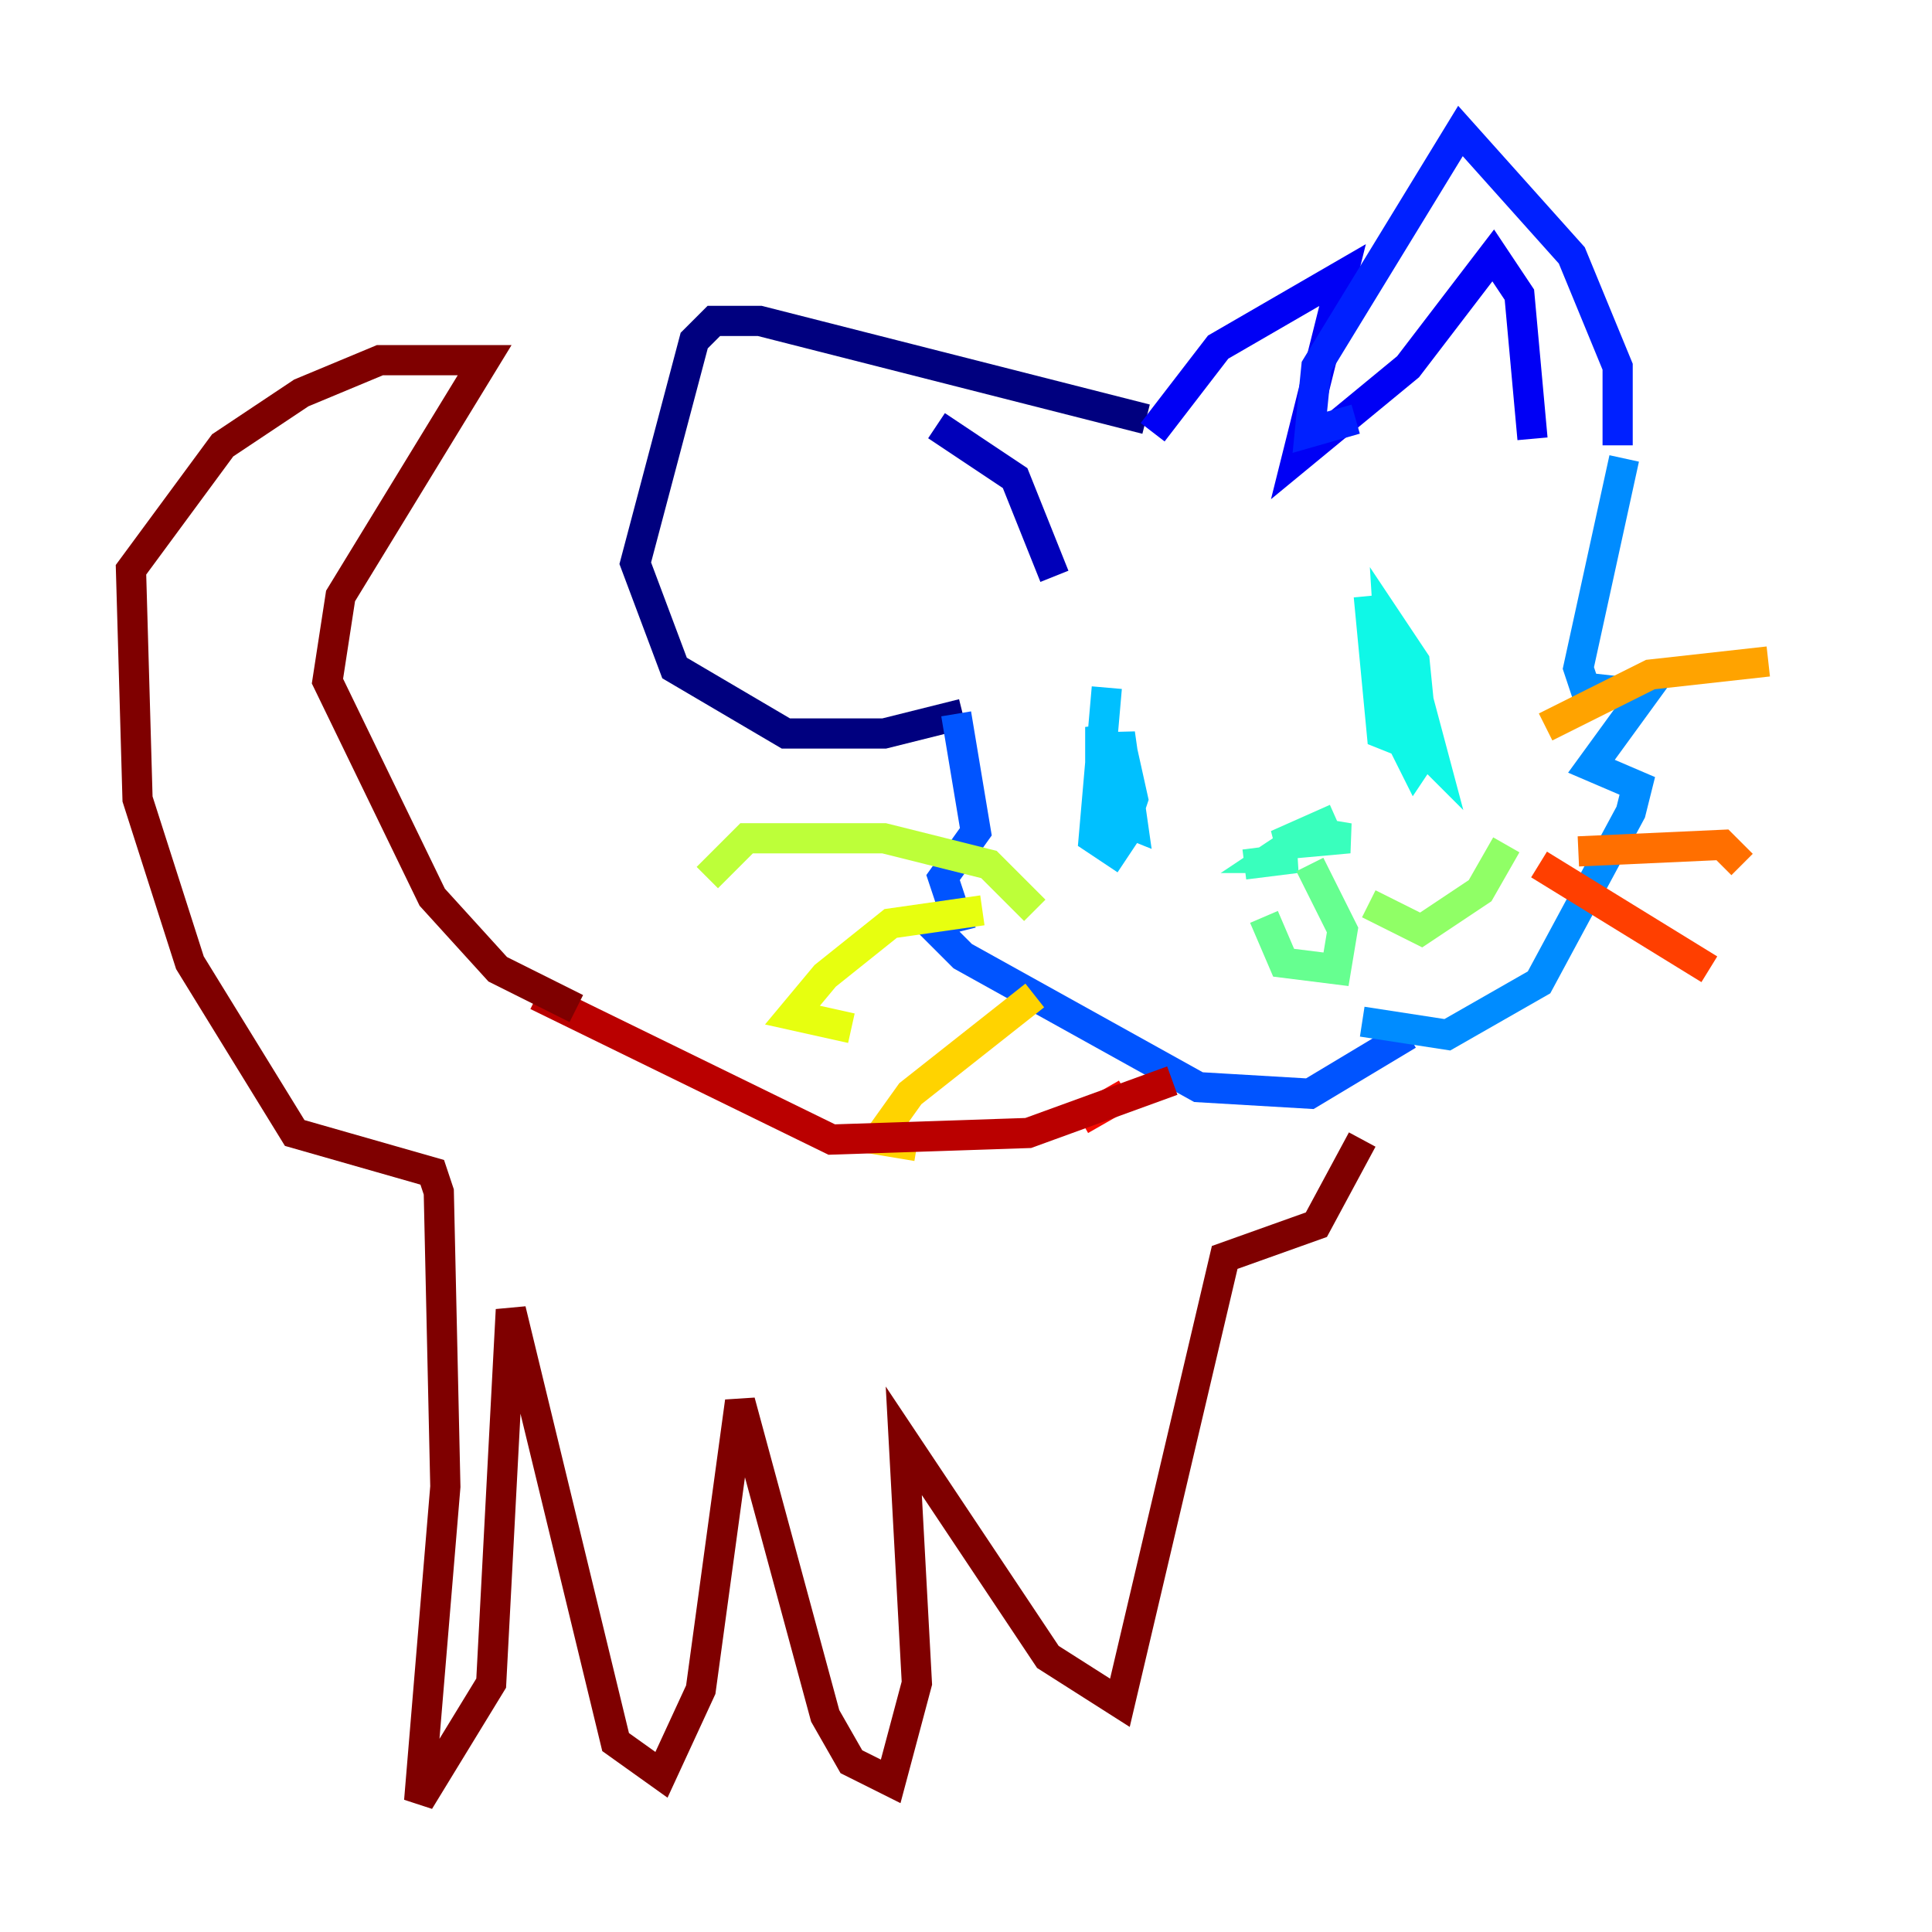 <?xml version="1.0" encoding="utf-8" ?>
<svg baseProfile="tiny" height="128" version="1.2" viewBox="0,0,128,128" width="128" xmlns="http://www.w3.org/2000/svg" xmlns:ev="http://www.w3.org/2001/xml-events" xmlns:xlink="http://www.w3.org/1999/xlink"><defs /><polyline fill="none" points="75.932,27.77 50.332,21.261 47.295,21.261 45.993,22.563 42.088,37.315 44.691,44.258 52.068,48.597 58.576,48.597 63.783,47.295" stroke="#00007f" stroke-width="2" /><polyline fill="none" points="69.858,38.183 67.254,31.675 62.047,28.203" stroke="#0000ba" stroke-width="2" /><polyline fill="none" points="76.366,28.637 80.705,22.997 88.949,18.224 85.912,30.373 93.288,24.298 98.929,16.922 100.664,19.525 101.532,29.071" stroke="#0000f5" stroke-width="2" /><polyline fill="none" points="107.173,29.505 107.173,24.298 104.136,16.922 96.759,8.678 87.214,24.298 86.78,28.637 89.817,27.77" stroke="#0020ff" stroke-width="2" /><polyline fill="none" points="63.349,47.295 64.651,55.105 62.481,58.142 63.349,60.746 61.614,61.18 63.783,63.349 79.403,72.027 86.78,72.461 93.288,68.556" stroke="#0054ff" stroke-width="2" /><polyline fill="none" points="107.607,30.373 104.57,44.258 105.003,45.559 108.909,45.993 105.437,50.766 108.475,52.068 108.041,53.803 101.966,65.085 95.891,68.556 90.251,67.688" stroke="#008cff" stroke-width="2" /><polyline fill="none" points="73.329,45.559 72.461,55.539 73.763,56.407 74.63,55.105 72.895,48.163 72.895,53.803 75.064,54.671 74.197,48.597 73.763,53.37 74.63,54.237 75.064,52.936 74.197,49.031" stroke="#00c0ff" stroke-width="2" /><polyline fill="none" points="90.685,39.485 91.552,48.597 93.722,49.464 94.156,48.163 93.722,43.824 91.986,41.22 92.42,48.163 93.722,50.766 94.59,49.464 91.986,42.956 93.288,48.597 95.024,50.332 93.288,43.824" stroke="#0ff8e7" stroke-width="2" /><polyline fill="none" points="88.515,54.237 84.61,55.973 89.383,55.539 86.78,55.105 84.176,56.841 85.912,56.841 82.441,57.275" stroke="#39ffbd" stroke-width="2" /><polyline fill="none" points="86.78,57.275 88.949,61.614 88.515,64.217 85.044,63.783 83.742,60.746" stroke="#66ff90" stroke-width="2" /><polyline fill="none" points="90.685,59.878 94.156,61.614 98.061,59.01 99.797,55.973" stroke="#90ff66" stroke-width="2" /><polyline fill="none" points="68.556,60.312 65.519,57.275 58.576,55.539 49.464,55.539 46.861,58.142" stroke="#bdff39" stroke-width="2" /><polyline fill="none" points="65.085,60.312 59.01,61.18 54.671,64.651 52.502,67.254 56.407,68.122" stroke="#e7ff0f" stroke-width="2" /><polyline fill="none" points="68.556,65.953 60.312,72.461 58.142,75.498 60.746,75.932" stroke="#ffd300" stroke-width="2" /><polyline fill="none" points="102.4,48.163 109.342,44.691 117.153,43.824" stroke="#ffa300" stroke-width="2" /><polyline fill="none" points="104.57,56.407 114.115,55.973 115.417,57.275" stroke="#ff6f00" stroke-width="2" /><polyline fill="none" points="101.966,57.275 113.248,64.217" stroke="#ff3f00" stroke-width="2" /><polyline fill="none" points="74.63,72.461 71.593,74.197" stroke="#f50b00" stroke-width="2" /><polyline fill="none" points="77.668,71.593 68.122,75.064 55.105,75.498 35.58,65.953" stroke="#ba0000" stroke-width="2" /><polyline fill="none" points="38.183,66.82 32.976,64.217 28.637,59.444 21.695,45.125 22.563,39.485 32.108,23.864 25.166,23.864 19.959,26.034 14.752,29.505 8.678,37.749 9.112,52.936 12.583,63.783 19.525,75.064 28.637,77.668 29.071,78.969 29.505,98.495 27.77,119.322 32.542,111.512 33.844,86.78 40.786,115.417 43.824,117.586 46.427,111.946 49.031,92.854 54.671,113.681 56.407,116.719 59.01,118.02 60.746,111.512 59.878,95.458 69.424,109.776 74.197,112.814 81.139,83.308 87.214,81.139 90.251,75.498" stroke="#7f0000" stroke-width="2" /></svg>